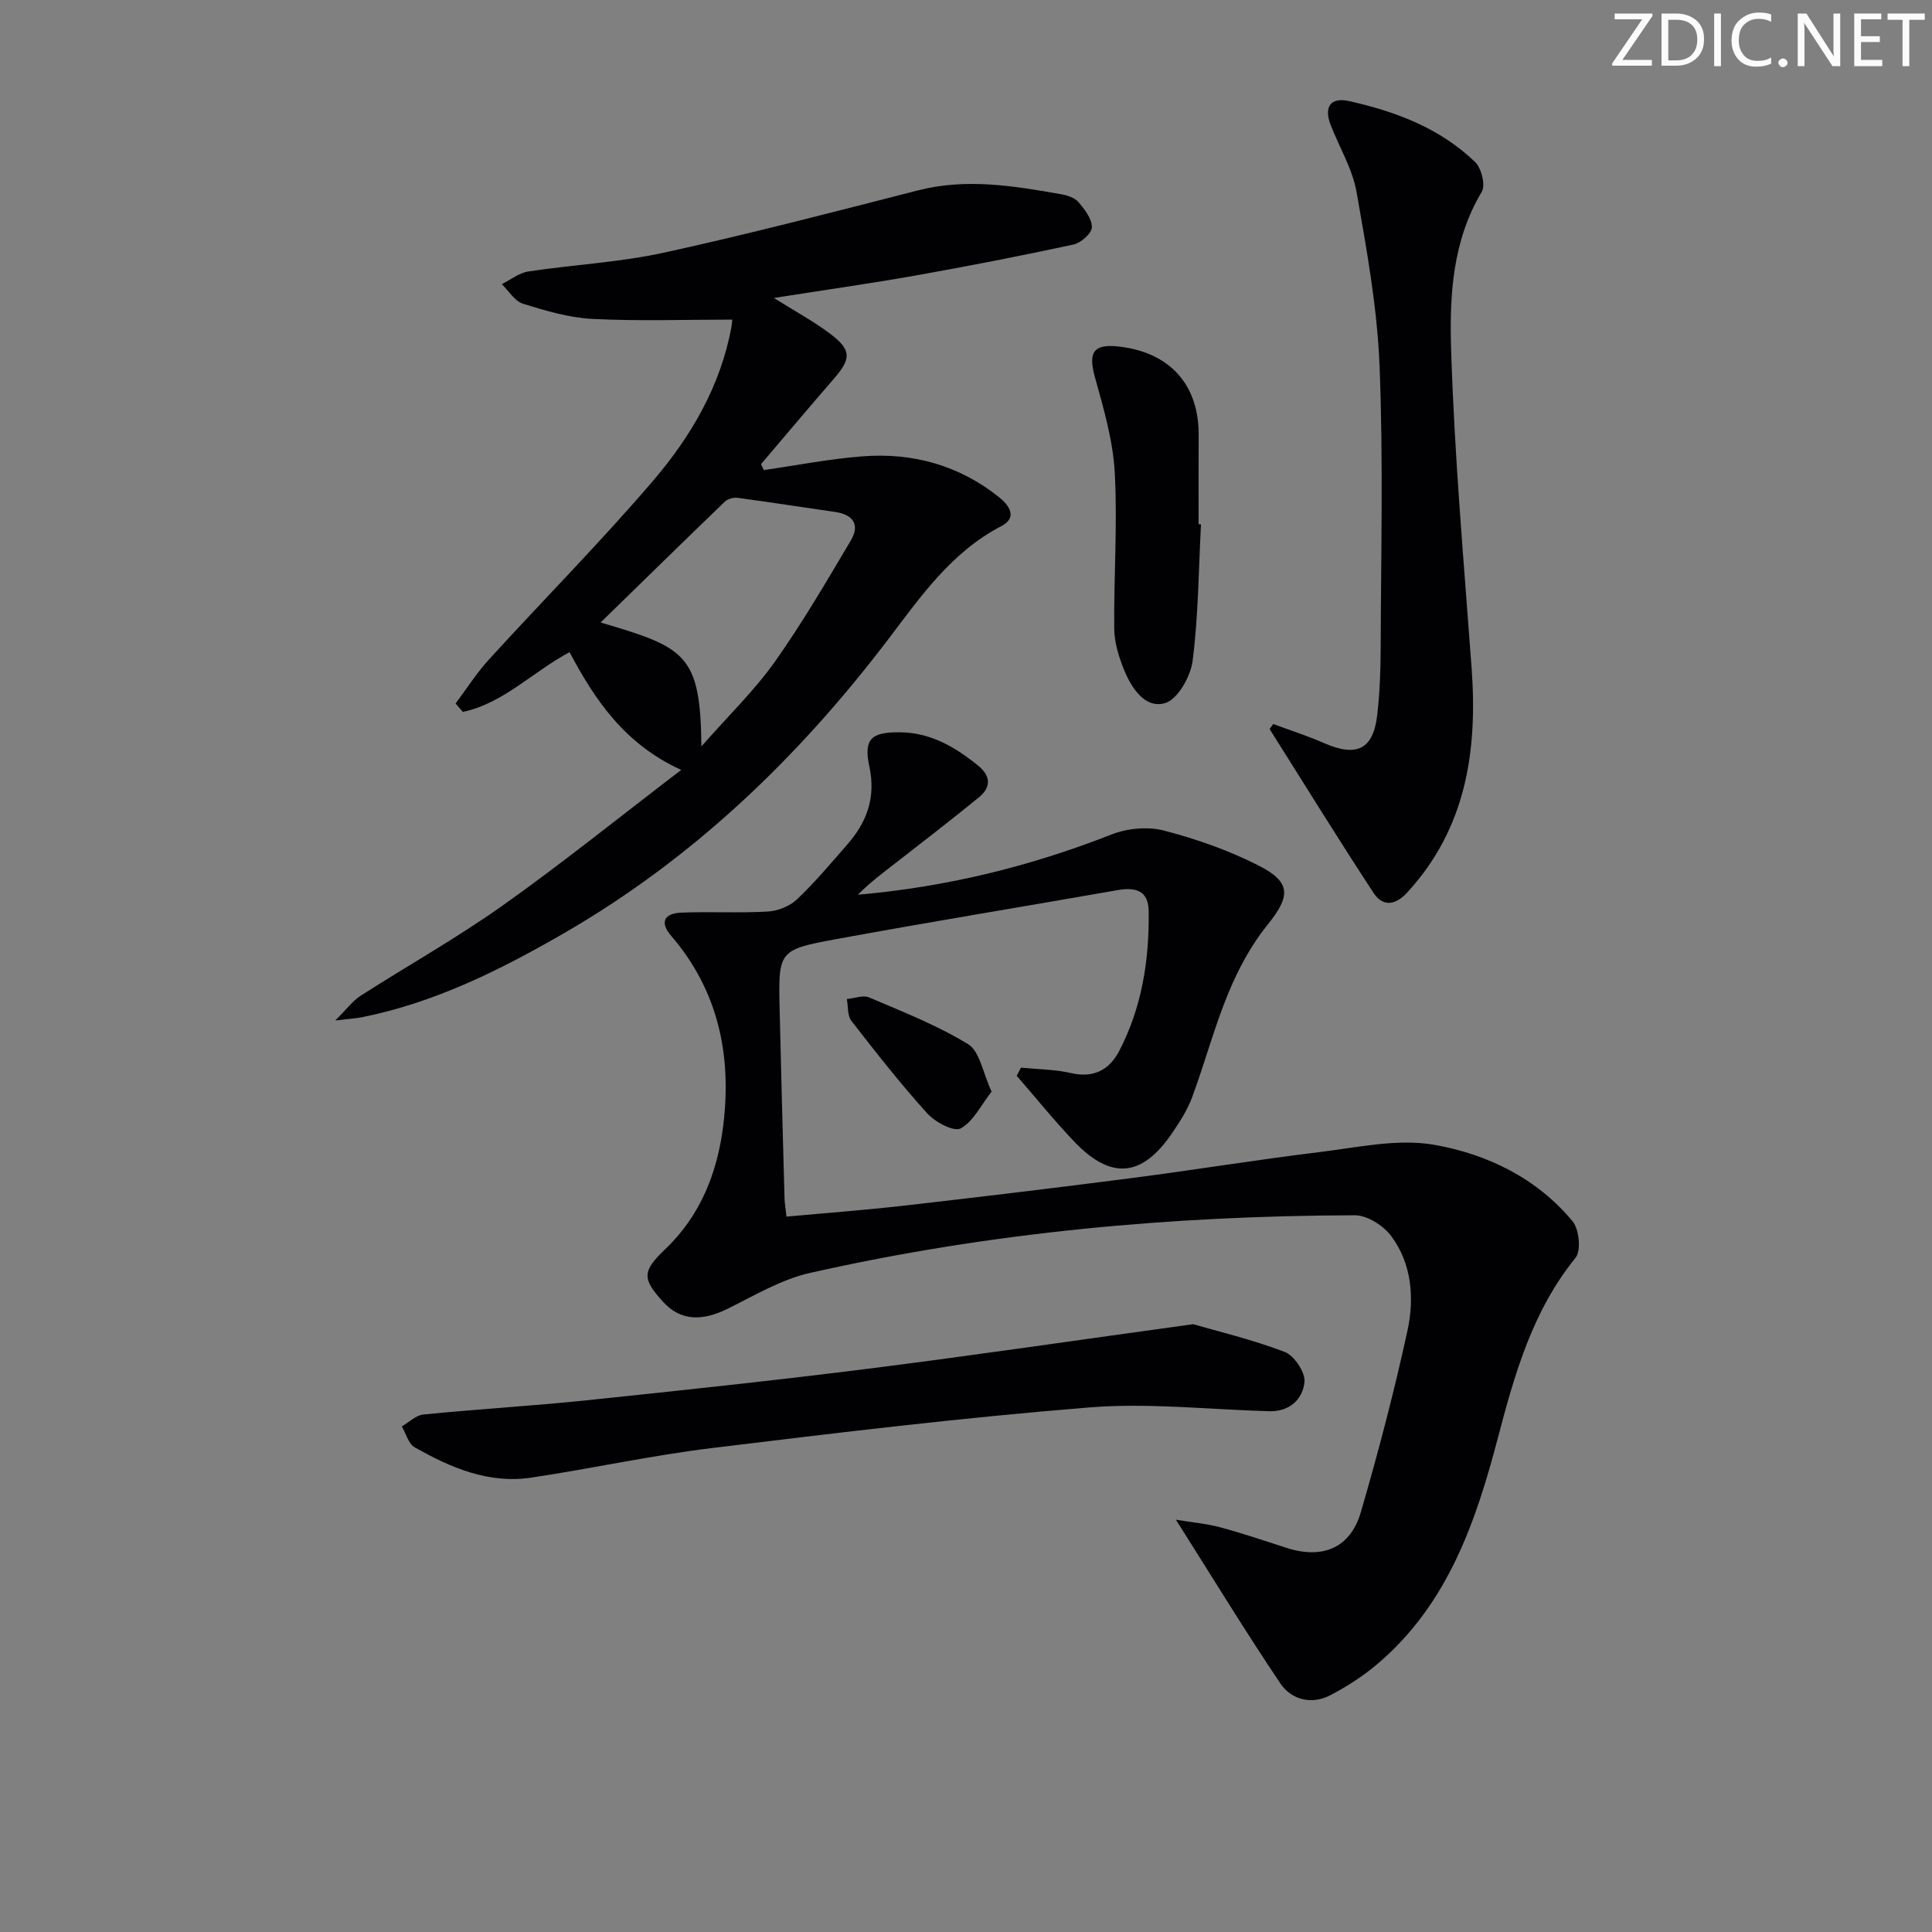 <svg enable-background="new 0 0 400 400" viewBox="0 0 400 400" xmlns="http://www.w3.org/2000/svg"><rect x="0" y="0" width="400" height="400" fill="#808080" stroke="none"/><g fill="#fafbfa"><path d="m342.2 3.2-6.3 9.2h6.1v1.2h-8.2v-.5l6.2-9.1h-5.7v-1.2h7.8v.4z"/><path d="m344 13.7v-10.9h3.1c1.6 0 3 .5 4.1 1.4 1.1 1 1.6 2.2 1.6 3.9s-.5 3-1.6 4-2.5 1.5-4.2 1.5h-3zm1.4-9.6v8.4h1.6c1.4 0 2.5-.4 3.2-1.1.8-.8 1.2-1.8 1.2-3.2s-.4-2.4-1.2-3.1-1.8-1-3.1-1z"/><path d="m356.3 2.8v10.9h-1.4v-10.9z"/><path d="m366.6 13.2c-.8.4-1.8.6-3 .6-1.6 0-2.8-.5-3.7-1.5s-1.4-2.3-1.4-3.9c0-1.7.5-3.2 1.6-4.2s2.4-1.6 4-1.6c1 0 1.9.1 2.6.4v1.5c-.8-.4-1.6-.6-2.6-.6-1.2 0-2.2.4-3 1.2s-1.1 1.9-1.1 3.3c0 1.3.4 2.3 1.1 3.1s1.6 1.1 2.8 1.1c1.1 0 2-.2 2.8-.7v1.3z"/><path d="m368.2 13c0-.3.1-.5.3-.6.2-.2.4-.3.6-.3.3 0 .5.1.7.3s.3.4.3.6-.1.5-.3.6c-.2.2-.4.3-.7.3s-.5-.1-.6-.3c-.2-.2-.3-.4-.3-.6z"/><path d="m381.1 13.7h-1.7l-5.5-8.4c-.2-.2-.3-.5-.4-.7 0 .2.1.8.1 1.5v7.6h-1.4v-10.9h1.8l5.3 8.3c.3.4.4.6.4.8 0-.3-.1-.8-.1-1.6v-7.5h1.4v10.9z"/><path d="m389.7 13.7h-5.8v-10.9h5.6v1.2h-4.2v3.5h3.9v1.2h-3.9v3.7h4.4z"/><path d="m398.4 4.1h-3.1v9.6h-1.4v-9.6h-3.1v-1.3h7.7v1.3z"/></g><path d="m243.46 314.64c3.58.59 6.45.83 9.18 1.57 4.63 1.25 9.19 2.8 13.77 4.27 7.42 2.39 13.17.02 15.34-7.41 3.61-12.39 6.89-24.91 9.64-37.52 1.46-6.72.95-13.83-3.34-19.62-1.61-2.18-4.99-4.33-7.56-4.32-38 .1-75.69 3.56-112.8 11.94-5.87 1.33-11.36 4.58-16.84 7.32-5.61 2.8-10 2.58-13.59-1.36-4.37-4.79-4.29-6.35.47-10.88 7.34-6.99 10.82-15.93 12.02-25.69 1.76-14.43-1.01-27.8-10.77-39.16-2.53-2.94-1.34-4.69 2.07-4.83 5.98-.24 11.99.12 17.96-.23 2.07-.12 4.5-1.1 5.99-2.51 3.73-3.54 7.06-7.51 10.45-11.4 4.03-4.61 5.91-9.69 4.55-16.06-1.24-5.78.39-7.17 6.23-7.14 6.38.03 11.45 3.01 16.21 6.84 2.67 2.15 2.85 4.49.23 6.63-5.52 4.51-11.17 8.87-16.8 13.25-2.81 2.19-5.69 4.3-8.25 6.91 18.26-1.59 35.65-5.84 52.53-12.48 3.27-1.28 7.51-1.67 10.87-.79 6.7 1.74 13.38 4.09 19.54 7.22 6.89 3.5 6.61 6.41 1.82 12.34-3.34 4.14-5.97 9.04-8.02 13.98-2.92 7.03-4.88 14.45-7.52 21.61-.97 2.62-2.53 5.07-4.11 7.4-6.24 9.21-12.66 9.85-20.29 1.87-4.17-4.37-7.97-9.09-11.94-13.66.29-.56.59-1.12.88-1.68 3.46.34 7 .34 10.36 1.12 4.71 1.09 7.95-.68 9.98-4.58 4.71-9.04 6.24-18.85 6.1-28.94-.06-4.36-2.79-5-6.49-4.35-19.44 3.41-38.92 6.59-58.33 10.16-11.88 2.19-11.86 2.44-11.58 14.69.3 12.98.65 25.95 1.01 38.93.03 1.14.24 2.27.4 3.81 8.26-.76 16.34-1.36 24.39-2.28 15.67-1.79 31.33-3.67 46.97-5.69 13.01-1.68 25.96-3.8 38.98-5.39 7.91-.96 16.17-2.84 23.78-1.51 10.95 1.92 21.25 6.91 28.64 15.84 1.37 1.66 1.8 6.09.6 7.57-8.91 10.97-12.61 24.08-16.07 37.27-4.61 17.58-10.44 34.44-24.83 46.72-2.99 2.55-6.39 4.75-9.89 6.57-3.87 2.02-8.04.9-10.29-2.42-7.28-10.8-14.06-21.95-21.65-33.93z" fill="#010104"/><path d="m160.22 61.69c4.49 2.82 8.3 4.87 11.71 7.45 4.4 3.34 4.32 5.13.71 9.28-5.08 5.85-10.06 11.78-15.08 17.68.2.41.4.81.59 1.22 6.81-.98 13.59-2.32 20.44-2.84 10.41-.81 20.03 1.87 28.27 8.47 1.96 1.57 3.96 4.16.45 5.98-10.33 5.36-16.7 14.6-23.42 23.44-18.64 24.51-40.45 45.45-67.25 60.91-13.13 7.58-26.63 14.3-41.67 17.32-1.27.25-2.58.32-5.56.68 2.42-2.4 3.62-4.07 5.22-5.1 9.78-6.27 19.96-11.98 29.42-18.69 12.32-8.74 24.11-18.25 36.99-28.09-11.68-5.31-17.83-14.42-23.12-24.38-7.65 4.09-13.7 10.6-22.09 12.37-.5-.58-1.01-1.16-1.51-1.74 2.3-3.06 4.36-6.32 6.93-9.13 11.32-12.41 23.17-24.35 34.07-37.11 7.79-9.12 13.86-19.54 16.11-31.67.15-.78.16-1.59.16-1.57-9.72 0-19.31.34-28.87-.14-4.86-.24-9.73-1.68-14.43-3.14-1.72-.53-2.95-2.66-4.4-4.06 1.83-.9 3.57-2.33 5.49-2.62 9.35-1.42 18.88-1.89 28.08-3.9 17.65-3.86 35.15-8.43 52.66-12.91 10-2.55 19.79-.91 29.6.82 1.27.22 2.8.72 3.57 1.63 1.28 1.51 2.81 3.48 2.77 5.21-.03 1.26-2.27 3.23-3.81 3.57-10.85 2.34-21.75 4.46-32.68 6.41-9.43 1.67-18.93 3.01-29.35 4.65zm-15 92.84c5.65-6.42 10.95-11.54 15.15-17.45 5.73-8.08 10.74-16.68 15.8-25.21 1.92-3.24.45-5.35-3.29-5.88-6.73-.96-13.44-2.02-20.17-2.92-.85-.11-2.05.22-2.65.8-8.47 8.15-16.87 16.39-25.71 25.01 17.61 5.19 20.67 6.56 20.87 25.65z" fill="#010104"/><path d="m263.6 149.9c3.52 1.3 7.1 2.45 10.53 3.95 6.76 2.96 10.18 1.33 11.01-5.82.52-4.45.69-8.96.71-13.44.06-19.63.56-39.28-.23-58.88-.48-12.04-2.66-24.05-4.76-35.96-.85-4.79-3.57-9.25-5.36-13.88-1.43-3.7-.07-5.81 3.83-4.94 9.65 2.16 18.84 5.62 26.09 12.63 1.31 1.26 2.17 4.8 1.36 6.16-6.05 10.1-6.68 21.42-6.35 32.39.67 22.08 2.64 44.13 4.25 66.18 1.25 17.16-1.1 33.17-13.32 46.48-2.56 2.79-5.13 2.93-6.99.08-7.34-11.19-14.37-22.59-21.51-33.91.24-.36.49-.7.74-1.04z" fill="#010104"/><path d="m247.02 274.16c4.85 1.41 12.08 3.12 18.96 5.74 1.97.75 4.29 4.22 4.1 6.22-.34 3.51-3.03 6.17-7.25 6.06-12.46-.34-25.01-1.78-37.37-.78-26.12 2.1-52.17 5.24-78.19 8.42-12.5 1.52-24.85 4.25-37.31 6.11-8.81 1.31-16.68-2.06-24.12-6.29-1.28-.73-1.78-2.84-2.65-4.31 1.49-.86 2.91-2.32 4.47-2.47 11.24-1.12 22.52-1.77 33.75-2.94 19.65-2.05 39.3-4.14 58.9-6.61 21.4-2.71 42.73-5.85 66.71-9.15z" fill="#010104"/><path d="m248.65 108.56c-.49 9.43-.54 18.92-1.73 28.26-.41 3.24-3.1 7.99-5.71 8.75-4.14 1.21-6.94-3.11-8.49-6.9-1.1-2.69-2-5.67-2.03-8.53-.11-10.76.7-21.55.11-32.28-.36-6.65-2.31-13.29-4.11-19.78-1.42-5.12-.34-6.92 4.9-6.34 10.59 1.18 16.63 7.88 16.58 18.33-.03 6.15-.01 12.3-.01 18.45.17.03.33.03.49.04z" fill="#010104"/><path d="m205.3 226.01c-2.2 2.8-3.78 6.18-6.41 7.62-1.38.76-5.27-1.29-6.9-3.1-5.54-6.13-10.66-12.65-15.73-19.18-.84-1.09-.64-2.98-.93-4.51 1.55-.14 3.34-.87 4.6-.34 6.97 2.98 14.11 5.77 20.53 9.7 2.38 1.47 2.99 5.83 4.84 9.81z" fill="#010104"/></svg>